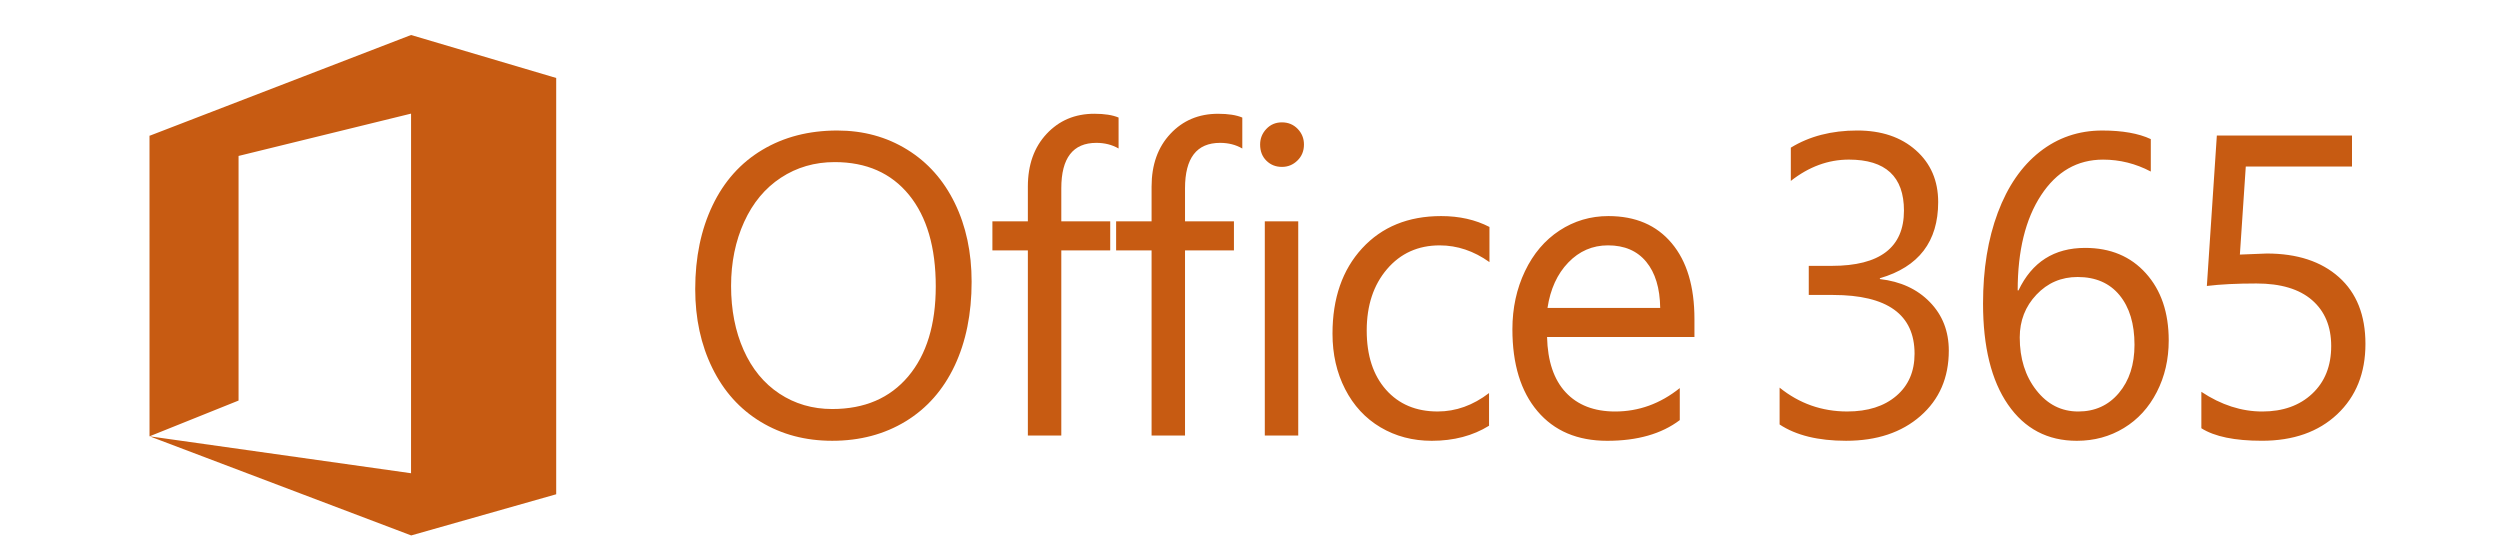 <svg width="125" height="28" viewBox="0 0 125 28" fill="none" xmlns="http://www.w3.org/2000/svg">
<mask id="mask0_71_1512" style="mask-type:luminance" maskUnits="userSpaceOnUse" x="0" y="0" width="125" height="28">
<path d="M0.575 0H124.575V28H0.575V0Z" fill="white"/>
</mask>
<g mask="url(#mask0_71_1512)">
<path d="M48.581 14.089C48.581 15.686 48.298 17.086 47.731 18.289C47.163 19.491 46.348 20.417 45.284 21.066C44.221 21.714 42.996 22.039 41.61 22.039C40.271 22.039 39.081 21.724 38.038 21.093C36.994 20.462 36.188 19.566 35.618 18.404C35.047 17.243 34.761 15.927 34.761 14.455C34.761 12.872 35.05 11.478 35.628 10.271C36.204 9.065 37.034 8.139 38.114 7.494C39.194 6.848 40.445 6.526 41.864 6.526C43.162 6.526 44.327 6.843 45.356 7.478C46.385 8.112 47.18 9.005 47.74 10.155C48.301 11.306 48.581 12.617 48.581 14.089ZM46.788 14.319C46.788 12.366 46.343 10.842 45.453 9.747C44.561 8.653 43.322 8.105 41.733 8.105C40.734 8.105 39.838 8.366 39.047 8.885C38.255 9.404 37.642 10.141 37.206 11.098C36.772 12.054 36.554 13.12 36.554 14.298C36.554 15.498 36.764 16.567 37.182 17.505C37.6 18.443 38.195 19.168 38.97 19.681C39.745 20.193 40.625 20.451 41.61 20.451C43.227 20.451 44.495 19.907 45.412 18.819C46.329 17.73 46.788 16.229 46.788 14.319ZM55.93 7.425C55.603 7.236 55.233 7.143 54.818 7.143C53.649 7.143 53.065 7.9 53.065 9.414V11.066H55.511V12.519H53.065V21.778H51.393V12.519H49.62V11.066H51.393V9.33C51.393 8.24 51.706 7.362 52.331 6.693C52.956 6.023 53.752 5.688 54.717 5.688C55.226 5.688 55.629 5.751 55.929 5.878V7.426L55.93 7.425Z" fill="#C75B12"/>
</g>
<mask id="mask1_71_1512" style="mask-type:luminance" maskUnits="userSpaceOnUse" x="1" y="0" width="124" height="28">
<path d="M1 0H125V28H1V0Z" fill="white"/>
</mask>
<g mask="url(#mask1_71_1512)">
<path d="M62.115 7.426C61.789 7.236 61.419 7.143 61.004 7.143C59.836 7.143 59.251 7.9 59.251 9.414V11.066H61.697V12.52H59.251V21.778H57.579V12.52H55.806V11.066H57.579V9.33C57.579 8.241 57.892 7.362 58.517 6.694C59.142 6.024 59.938 5.689 60.902 5.689C61.413 5.689 61.816 5.752 62.115 5.878L62.115 7.426ZM65.198 7.227C65.198 7.548 65.089 7.815 64.872 8.026C64.654 8.24 64.396 8.345 64.097 8.345C63.791 8.345 63.532 8.244 63.322 8.037C63.112 7.832 63.006 7.561 63.006 7.227C63.006 6.927 63.109 6.667 63.317 6.447C63.525 6.227 63.784 6.118 64.097 6.118C64.408 6.118 64.67 6.225 64.882 6.442C65.092 6.658 65.198 6.919 65.198 7.227ZM64.912 21.777H63.24V11.065H64.912V21.777ZM74.452 21.287C73.643 21.788 72.689 22.04 71.588 22.04C70.637 22.04 69.782 21.814 69.024 21.365C68.266 20.915 67.678 20.279 67.256 19.455C66.834 18.633 66.625 17.709 66.625 16.684C66.625 14.913 67.118 13.49 68.107 12.415C69.096 11.342 70.413 10.804 72.057 10.804C72.968 10.804 73.772 10.985 74.473 11.348V13.105C73.691 12.547 72.862 12.269 71.986 12.269C70.906 12.269 70.027 12.665 69.351 13.456C68.675 14.248 68.336 15.27 68.336 16.527C68.336 17.776 68.658 18.761 69.3 19.487C69.942 20.212 70.803 20.574 71.884 20.574C72.794 20.574 73.65 20.268 74.452 19.653L74.452 21.287ZM84.722 16.851H77.353C77.382 18.058 77.692 18.98 78.286 19.618C78.88 20.255 79.704 20.575 80.757 20.575C81.939 20.575 83.016 20.184 83.989 19.404V21.005C83.078 21.695 81.869 22.04 80.36 22.04C78.871 22.04 77.71 21.546 76.874 20.559C76.038 19.573 75.62 18.207 75.62 16.463C75.62 15.404 75.83 14.436 76.248 13.561C76.665 12.686 77.242 12.008 77.975 11.527C78.709 11.046 79.524 10.804 80.42 10.804C81.772 10.804 82.827 11.255 83.585 12.16C84.344 13.062 84.722 14.326 84.722 15.951L84.722 16.851ZM83.01 15.397C82.997 14.407 82.764 13.638 82.311 13.089C81.86 12.542 81.223 12.268 80.401 12.268C79.626 12.268 78.963 12.555 78.414 13.126C77.863 13.697 77.517 14.455 77.375 15.396L83.01 15.397ZM97.44 17.531C97.44 18.884 96.968 19.973 96.023 20.8C95.079 21.626 93.838 22.039 92.303 22.039C90.91 22.039 89.802 21.767 88.98 21.224V19.382C89.966 20.177 91.094 20.574 92.363 20.574C93.39 20.574 94.207 20.314 94.815 19.795C95.424 19.276 95.728 18.573 95.728 17.687C95.728 15.728 94.368 14.748 91.651 14.748H90.438V13.293H91.59C93.995 13.293 95.198 12.373 95.198 10.531C95.198 8.83 94.281 7.98 92.445 7.98C91.413 7.98 90.445 8.335 89.541 9.046V7.383C90.472 6.812 91.579 6.525 92.864 6.525C94.073 6.525 95.05 6.854 95.794 7.514C96.538 8.174 96.909 9.037 96.909 10.103C96.909 12.077 95.938 13.346 93.994 13.912V13.953C95.027 14.072 95.861 14.454 96.492 15.104C97.124 15.752 97.44 16.561 97.44 17.531ZM108.436 17.019C108.436 17.968 108.238 18.828 107.84 19.602C107.443 20.376 106.895 20.976 106.194 21.401C105.494 21.827 104.71 22.04 103.84 22.04C102.379 22.04 101.233 21.436 100.4 20.23C99.567 19.024 99.152 17.339 99.152 15.177C99.152 13.462 99.398 11.946 99.891 10.632C100.384 9.317 101.081 8.305 101.984 7.594C102.889 6.882 103.931 6.526 105.113 6.526C106.119 6.526 106.928 6.669 107.54 6.955V8.577C106.786 8.18 105.99 7.981 105.155 7.981C103.863 7.981 102.83 8.576 102.051 9.765C101.273 10.954 100.884 12.539 100.884 14.519H100.925C101.598 13.103 102.709 12.395 104.258 12.395C105.521 12.395 106.535 12.819 107.295 13.666C108.057 14.513 108.436 15.63 108.436 17.019ZM106.725 17.238C106.725 16.191 106.474 15.365 105.976 14.758C105.476 14.152 104.778 13.85 103.881 13.85C103.066 13.85 102.38 14.143 101.822 14.733C101.265 15.321 100.987 16.036 100.987 16.872C100.987 17.925 101.263 18.806 101.817 19.512C102.371 20.221 103.07 20.575 103.913 20.575C104.747 20.575 105.426 20.267 105.945 19.649C106.465 19.031 106.725 18.228 106.725 17.238ZM118.272 17.196C118.272 18.654 117.802 19.824 116.861 20.712C115.92 21.596 114.664 22.038 113.095 22.038C111.735 22.038 110.727 21.83 110.068 21.412V19.591C111.059 20.248 112.075 20.575 113.115 20.575C114.147 20.575 114.98 20.278 115.611 19.685C116.244 19.092 116.56 18.297 116.56 17.302C116.56 16.324 116.24 15.559 115.602 15.005C114.963 14.451 114.036 14.174 112.82 14.174C111.848 14.174 111.022 14.215 110.343 14.298L110.842 6.777H117.6V8.325H112.289L111.994 12.729L113.339 12.676C114.862 12.676 116.064 13.071 116.947 13.859C117.83 14.647 118.272 15.76 118.272 17.196ZM27.812 24.689L27.81 24.688V3.899L20.553 1.75L7.507 6.778L7.475 6.784L7.476 21.816L11.928 20.028V7.797L20.553 5.681L20.552 23.662L7.483 21.816L20.552 26.769V26.774L27.81 24.713V24.689H27.812V24.689Z" fill="#C75B12"/>
</g>
</svg>

